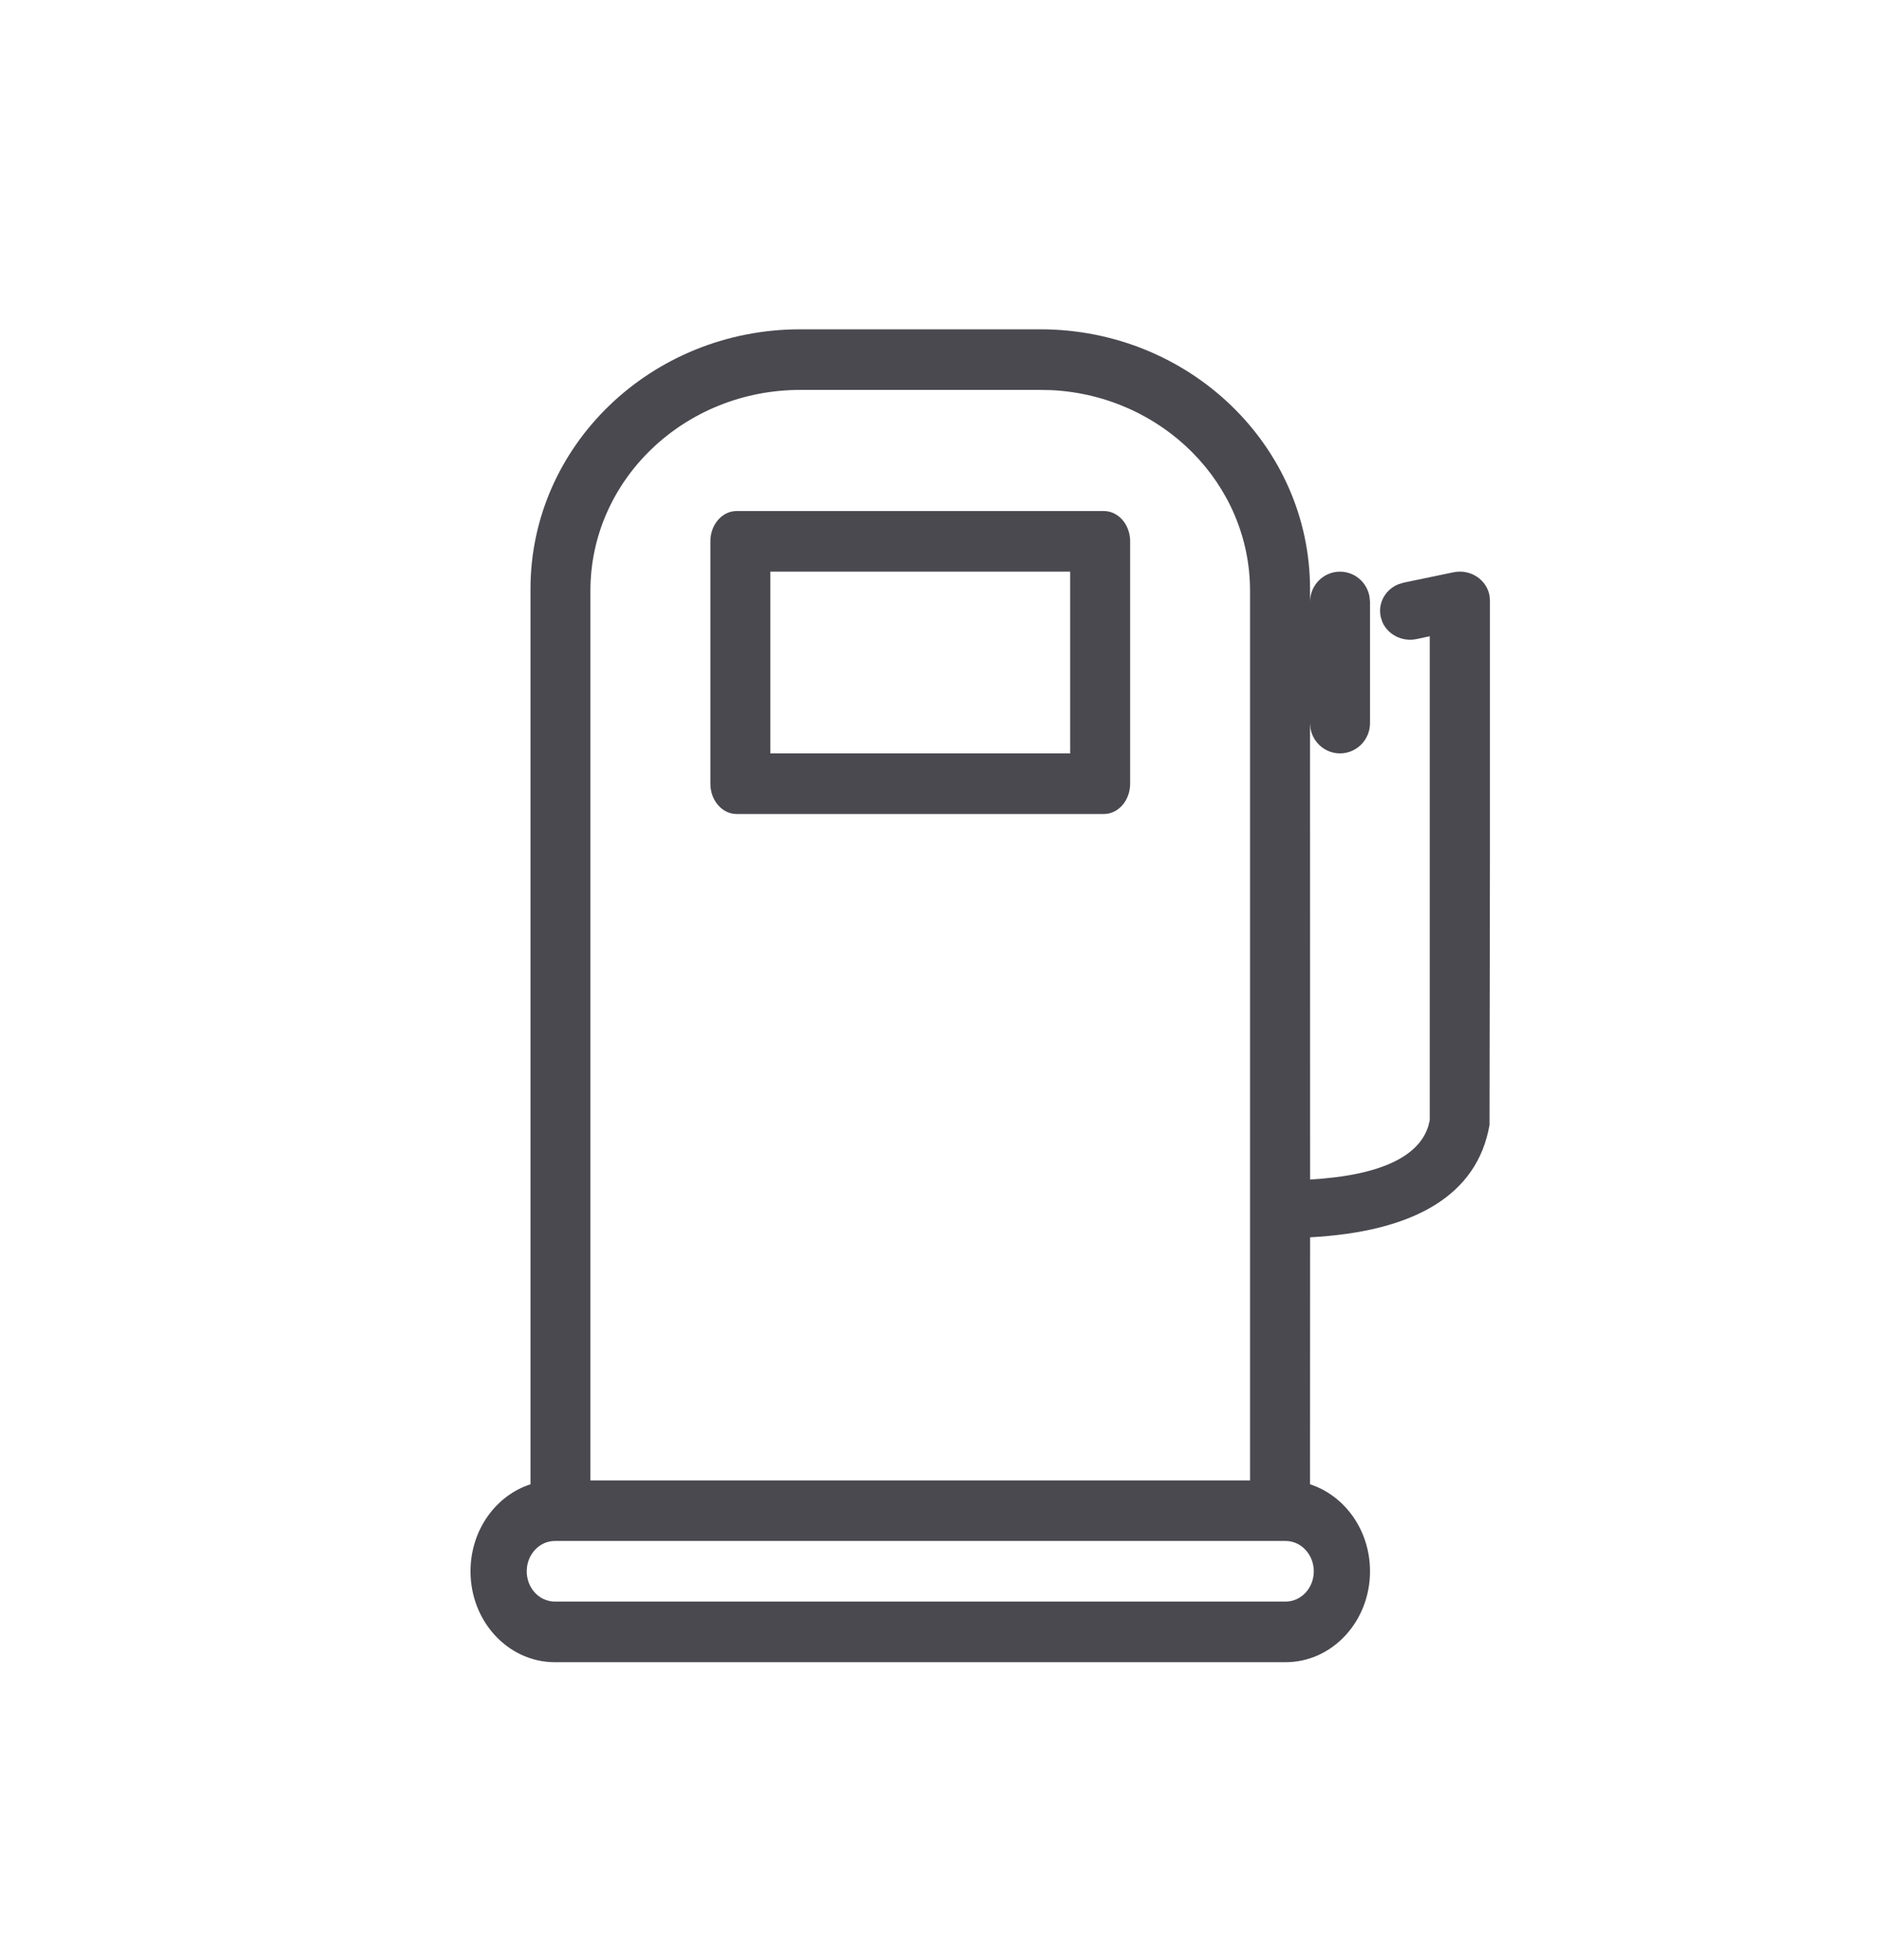 <svg width="24" height="25" viewBox="0 0 24 25" fill="none" xmlns="http://www.w3.org/2000/svg">
<path fill-rule="evenodd" clip-rule="evenodd" d="M13.265 4.2C15.165 4.2 16.706 5.683 16.706 7.512V7.677C16.706 7.464 16.877 7.291 17.088 7.291C17.276 7.291 17.432 7.428 17.464 7.608L17.471 7.677V9.223C17.471 9.436 17.299 9.609 17.088 9.609C16.901 9.609 16.744 9.472 16.712 9.292L16.706 9.223L16.707 15.044C17.625 14.991 18.1 14.741 18.216 14.358L18.233 14.288L18.233 8.115L18.064 8.151C17.88 8.189 17.698 8.094 17.628 7.933L17.608 7.869C17.568 7.692 17.667 7.518 17.835 7.451L17.901 7.431L18.535 7.299C18.753 7.254 18.959 7.394 18.995 7.597L19 7.659V10.973L18.995 14.348C18.839 15.243 18.039 15.709 16.707 15.781L16.706 18.931C17.149 19.075 17.471 19.517 17.471 20.041C17.471 20.681 16.989 21.2 16.395 21.2H7.075C6.481 21.2 6 20.681 6 20.041C6 19.517 6.322 19.074 6.765 18.931L6.765 7.512C6.765 5.683 8.305 4.2 10.206 4.2H13.265ZM16.395 19.654H7.075C6.877 19.654 6.717 19.828 6.717 20.041C6.717 20.254 6.877 20.427 7.075 20.427H16.395C16.593 20.427 16.754 20.254 16.754 20.041C16.754 19.828 16.593 19.654 16.395 19.654ZM13.265 4.973H10.206C8.728 4.973 7.529 6.12 7.529 7.535V18.882H15.941V7.535C15.941 6.167 14.821 5.049 13.412 4.976L13.265 4.973ZM14.077 6.518C14.262 6.518 14.412 6.691 14.412 6.904V9.995C14.412 10.209 14.262 10.382 14.077 10.382H9.393C9.209 10.382 9.059 10.209 9.059 9.995V6.904C9.059 6.691 9.209 6.518 9.393 6.518H14.077ZM13.647 7.291H9.824V9.609H13.647V7.291Z" fill="#4A4950"/>
</svg>
